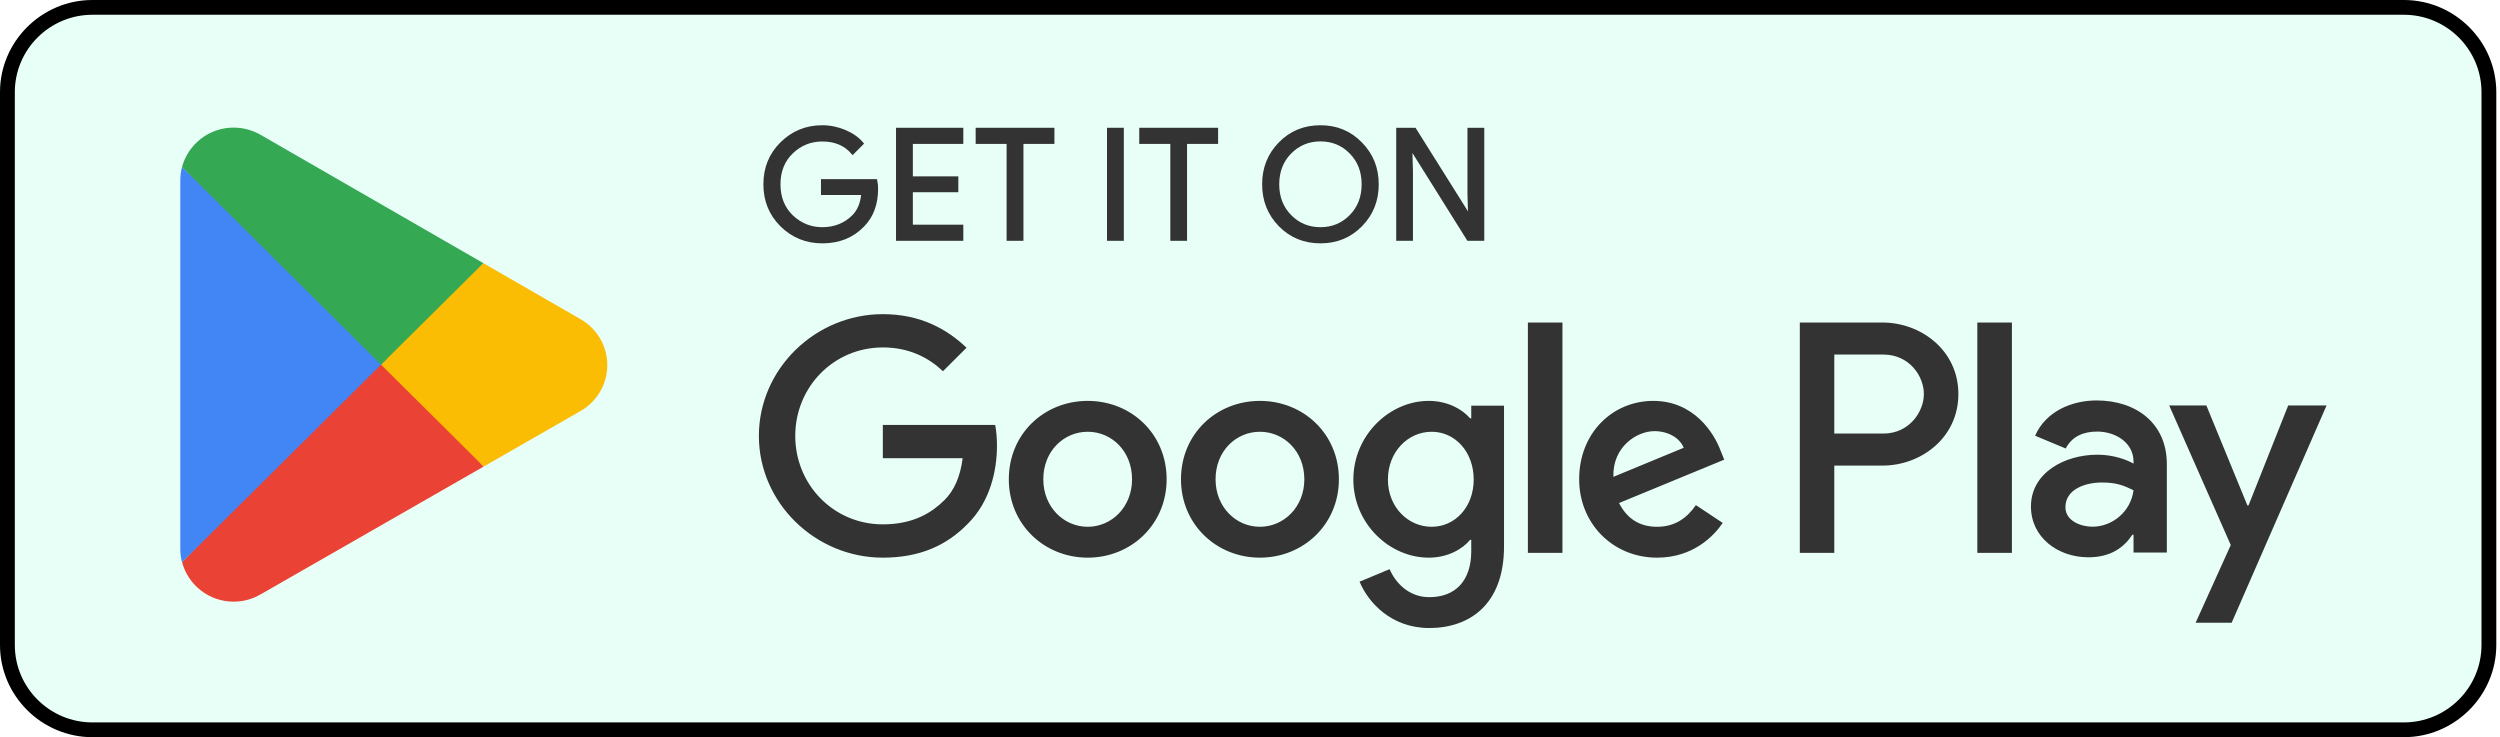 <svg width="156" height="46" viewBox="0 0 156 46" fill="none" xmlns="http://www.w3.org/2000/svg">
<path d="M150 46H5.769C2.598 46 0 43.411 0 40.25V5.75C0 2.589 2.598 1.18794e-05 5.769 1.18794e-05H150C153.172 1.18794e-05 155.769 2.589 155.769 5.75V40.25C155.769 43.411 153.172 46 150 46Z" fill="#E7FFF7"/>
<path d="M150 0.921C152.671 0.921 154.845 3.088 154.845 5.75V40.25C154.845 42.912 152.671 45.079 150 45.079H5.769C3.098 45.079 0.925 42.912 0.925 40.25V5.75C0.925 3.088 3.098 0.921 5.769 0.921H150ZM150 1.18794e-05H5.769C2.598 1.18794e-05 0 2.589 0 5.75V40.25C0 43.411 2.598 46 5.769 46H150C153.172 46 155.769 43.411 155.769 40.25V5.75C155.769 2.589 153.172 1.18794e-05 150 1.18794e-05Z" fill="black"/>
<path d="M54.713 11.78C54.713 12.741 54.424 13.51 53.856 14.083C53.203 14.763 52.352 15.105 51.309 15.105C50.312 15.105 49.461 14.757 48.763 14.072C48.063 13.376 47.715 12.522 47.715 11.5C47.715 10.478 48.063 9.624 48.763 8.934C49.461 8.243 50.312 7.895 51.309 7.895C51.805 7.895 52.278 7.997 52.729 8.187C53.179 8.378 53.546 8.637 53.811 8.956L53.208 9.562C52.745 9.017 52.115 8.749 51.309 8.749C50.582 8.749 49.952 9.002 49.416 9.512C48.887 10.024 48.622 10.686 48.622 11.5C48.622 12.314 48.887 12.982 49.416 13.494C49.952 13.998 50.582 14.257 51.309 14.257C52.08 14.257 52.729 13.998 53.241 13.488C53.579 13.15 53.771 12.684 53.821 12.089H51.309V11.258H54.661C54.701 11.438 54.713 11.612 54.713 11.78Z" fill="#333333" stroke="#333333" stroke-width="0.16" stroke-miterlimit="10"/>
<path d="M60.031 8.9H56.882V11.085H59.72V11.915H56.882V14.1H60.031V14.947H55.991V8.053H60.031V8.9Z" fill="#333333" stroke="#333333" stroke-width="0.16" stroke-miterlimit="10"/>
<path d="M63.783 14.947H62.892V8.9H60.961V8.053H65.716V8.9H63.783V14.947Z" fill="#333333" stroke="#333333" stroke-width="0.16" stroke-miterlimit="10"/>
<path d="M69.157 14.947V8.053H70.047V14.947H69.157Z" fill="#333333" stroke="#333333" stroke-width="0.16" stroke-miterlimit="10"/>
<path d="M73.992 14.947H73.108V8.9H71.169V8.053H75.93V8.9H73.992V14.947Z" fill="#333333" stroke="#333333" stroke-width="0.16" stroke-miterlimit="10"/>
<path d="M84.934 14.06C84.251 14.757 83.406 15.105 82.398 15.105C81.384 15.105 80.539 14.757 79.857 14.06C79.176 13.364 78.837 12.511 78.837 11.5C78.837 10.489 79.176 9.636 79.857 8.94C80.539 8.243 81.384 7.895 82.398 7.895C83.401 7.895 84.246 8.243 84.928 8.946C85.615 9.647 85.953 10.495 85.953 11.5C85.953 12.511 85.615 13.364 84.934 14.06ZM80.516 13.482C81.029 13.998 81.654 14.257 82.398 14.257C83.137 14.257 83.767 13.998 84.275 13.482C84.787 12.966 85.046 12.304 85.046 11.5C85.046 10.697 84.787 10.034 84.275 9.518C83.767 9.002 83.137 8.743 82.398 8.743C81.654 8.743 81.029 9.002 80.516 9.518C80.004 10.034 79.744 10.697 79.744 11.5C79.744 12.304 80.004 12.966 80.516 13.482Z" fill="#333333" stroke="#333333" stroke-width="0.16" stroke-miterlimit="10"/>
<path d="M87.204 14.947V8.053H88.285L91.649 13.415H91.688L91.649 12.089V8.053H92.539V14.947H91.61L88.088 9.321H88.049L88.088 10.652V14.947H87.204Z" fill="#333333" stroke="#333333" stroke-width="0.16" stroke-miterlimit="10"/>
<path d="M30.181 29.113L16.309 37.062L16.265 37.083C15.773 37.378 15.194 37.543 14.579 37.543C13.038 37.543 11.742 36.501 11.366 35.092C11.361 35.087 11.359 35.085 11.359 35.085L23.69 22.091L30.181 29.113Z" fill="#EA4335"/>
<path d="M37.895 22.781C37.895 24.039 37.186 25.138 36.136 25.699L30.181 29.113L23.407 22.386L30.159 16.421L36.144 19.87L36.158 19.878C37.193 20.438 37.895 21.53 37.895 22.781Z" fill="#FBBC04"/>
<path d="M24.109 22.422L11.358 35.085C11.286 34.812 11.25 34.532 11.25 34.237V11.275C11.25 10.98 11.286 10.693 11.358 10.419L24.109 22.422Z" fill="#4285F4"/>
<path d="M11.359 10.419C11.742 9.004 13.038 7.962 14.579 7.962C15.209 7.962 15.795 8.141 16.301 8.436L30.16 16.421L23.777 22.752L11.359 10.419Z" fill="#34A853"/>
<path d="M78.617 25.015C75.907 25.015 73.693 27.071 73.693 29.907C73.693 32.72 75.907 34.798 78.617 34.798C81.333 34.798 83.547 32.72 83.547 29.907C83.547 27.071 81.333 25.015 78.617 25.015ZM78.617 32.871C77.13 32.871 75.851 31.648 75.851 29.907C75.851 28.143 77.13 26.942 78.617 26.942C80.105 26.942 81.39 28.143 81.39 29.907C81.39 31.648 80.105 32.871 78.617 32.871ZM67.874 25.015C65.158 25.015 62.95 27.071 62.95 29.907C62.95 32.72 65.158 34.798 67.874 34.798C70.588 34.798 72.798 32.72 72.798 29.907C72.798 27.071 70.588 25.015 67.874 25.015ZM67.874 32.871C66.385 32.871 65.102 31.648 65.102 29.907C65.102 28.143 66.385 26.942 67.874 26.942C69.361 26.942 70.64 28.143 70.64 29.907C70.64 31.648 69.361 32.871 67.874 32.871ZM55.089 26.515V28.593H60.069C59.924 29.755 59.534 30.609 58.937 31.204C58.21 31.923 57.078 32.72 55.089 32.72C52.024 32.72 49.624 30.255 49.624 27.2C49.624 24.146 52.024 21.68 55.089 21.68C56.746 21.68 57.952 22.326 58.842 23.163L60.312 21.698C59.067 20.513 57.411 19.603 55.089 19.603C50.886 19.603 47.354 23.012 47.354 27.2C47.354 31.389 50.886 34.798 55.089 34.798C57.361 34.798 59.067 34.056 60.408 32.664C61.783 31.294 62.211 29.368 62.211 27.813C62.211 27.33 62.171 26.886 62.099 26.515H55.089ZM107.367 28.126C106.962 27.032 105.711 25.015 103.164 25.015C100.64 25.015 98.539 26.998 98.539 29.907C98.539 32.647 100.618 34.798 103.406 34.798C105.661 34.798 106.962 33.428 107.497 32.63L105.824 31.519C105.266 32.332 104.505 32.871 103.406 32.871C102.315 32.871 101.531 32.373 101.029 31.389L107.593 28.683L107.367 28.126ZM100.675 29.755C100.618 27.869 102.144 26.903 103.238 26.903C104.094 26.903 104.821 27.33 105.064 27.941L100.675 29.755ZM95.34 34.5H97.497V20.125H95.34V34.5ZM91.806 26.105H91.734C91.249 25.533 90.325 25.015 89.153 25.015C86.696 25.015 84.449 27.166 84.449 29.923C84.449 32.664 86.696 34.798 89.153 34.798C90.325 34.798 91.249 34.276 91.734 33.686H91.806V34.388C91.806 36.258 90.803 37.263 89.187 37.263C87.868 37.263 87.051 36.314 86.713 35.516L84.837 36.297C85.377 37.593 86.81 39.189 89.187 39.189C91.716 39.189 93.851 37.706 93.851 34.096V25.313H91.806V26.105ZM89.338 32.871C87.851 32.871 86.606 31.631 86.606 29.923C86.606 28.2 87.851 26.942 89.338 26.942C90.803 26.942 91.959 28.2 91.959 29.923C91.959 31.631 90.803 32.871 89.338 32.871ZM117.469 20.125H112.308V34.5H114.46V29.053H117.469C119.859 29.053 122.203 27.33 122.203 24.588C122.203 21.849 119.853 20.125 117.469 20.125ZM117.525 27.054H114.46V22.125H117.525C119.132 22.125 120.049 23.454 120.049 24.588C120.049 25.701 119.132 27.054 117.525 27.054ZM130.827 24.988C129.273 24.988 127.656 25.672 126.991 27.189L128.901 27.987C129.312 27.189 130.067 26.93 130.866 26.93C131.983 26.93 133.115 27.599 133.132 28.779V28.93C132.743 28.706 131.909 28.373 130.884 28.373C128.827 28.373 126.731 29.502 126.731 31.608C126.731 33.534 128.416 34.775 130.31 34.775C131.758 34.775 132.557 34.123 133.059 33.366H133.132V34.477H135.211V28.963C135.211 26.414 133.301 24.988 130.827 24.988ZM130.568 32.866C129.864 32.866 128.883 32.518 128.883 31.648C128.883 30.535 130.106 30.108 131.165 30.108C132.113 30.108 132.557 30.317 133.132 30.591C132.964 31.923 131.814 32.866 130.568 32.866ZM142.783 25.303L140.309 31.535H140.236L137.678 25.303H135.358L139.2 34.011L137.008 38.857H139.256L145.177 25.303H142.783ZM123.385 34.5H125.543V20.125H123.385V34.5Z" fill="#333333"/>
</svg>
